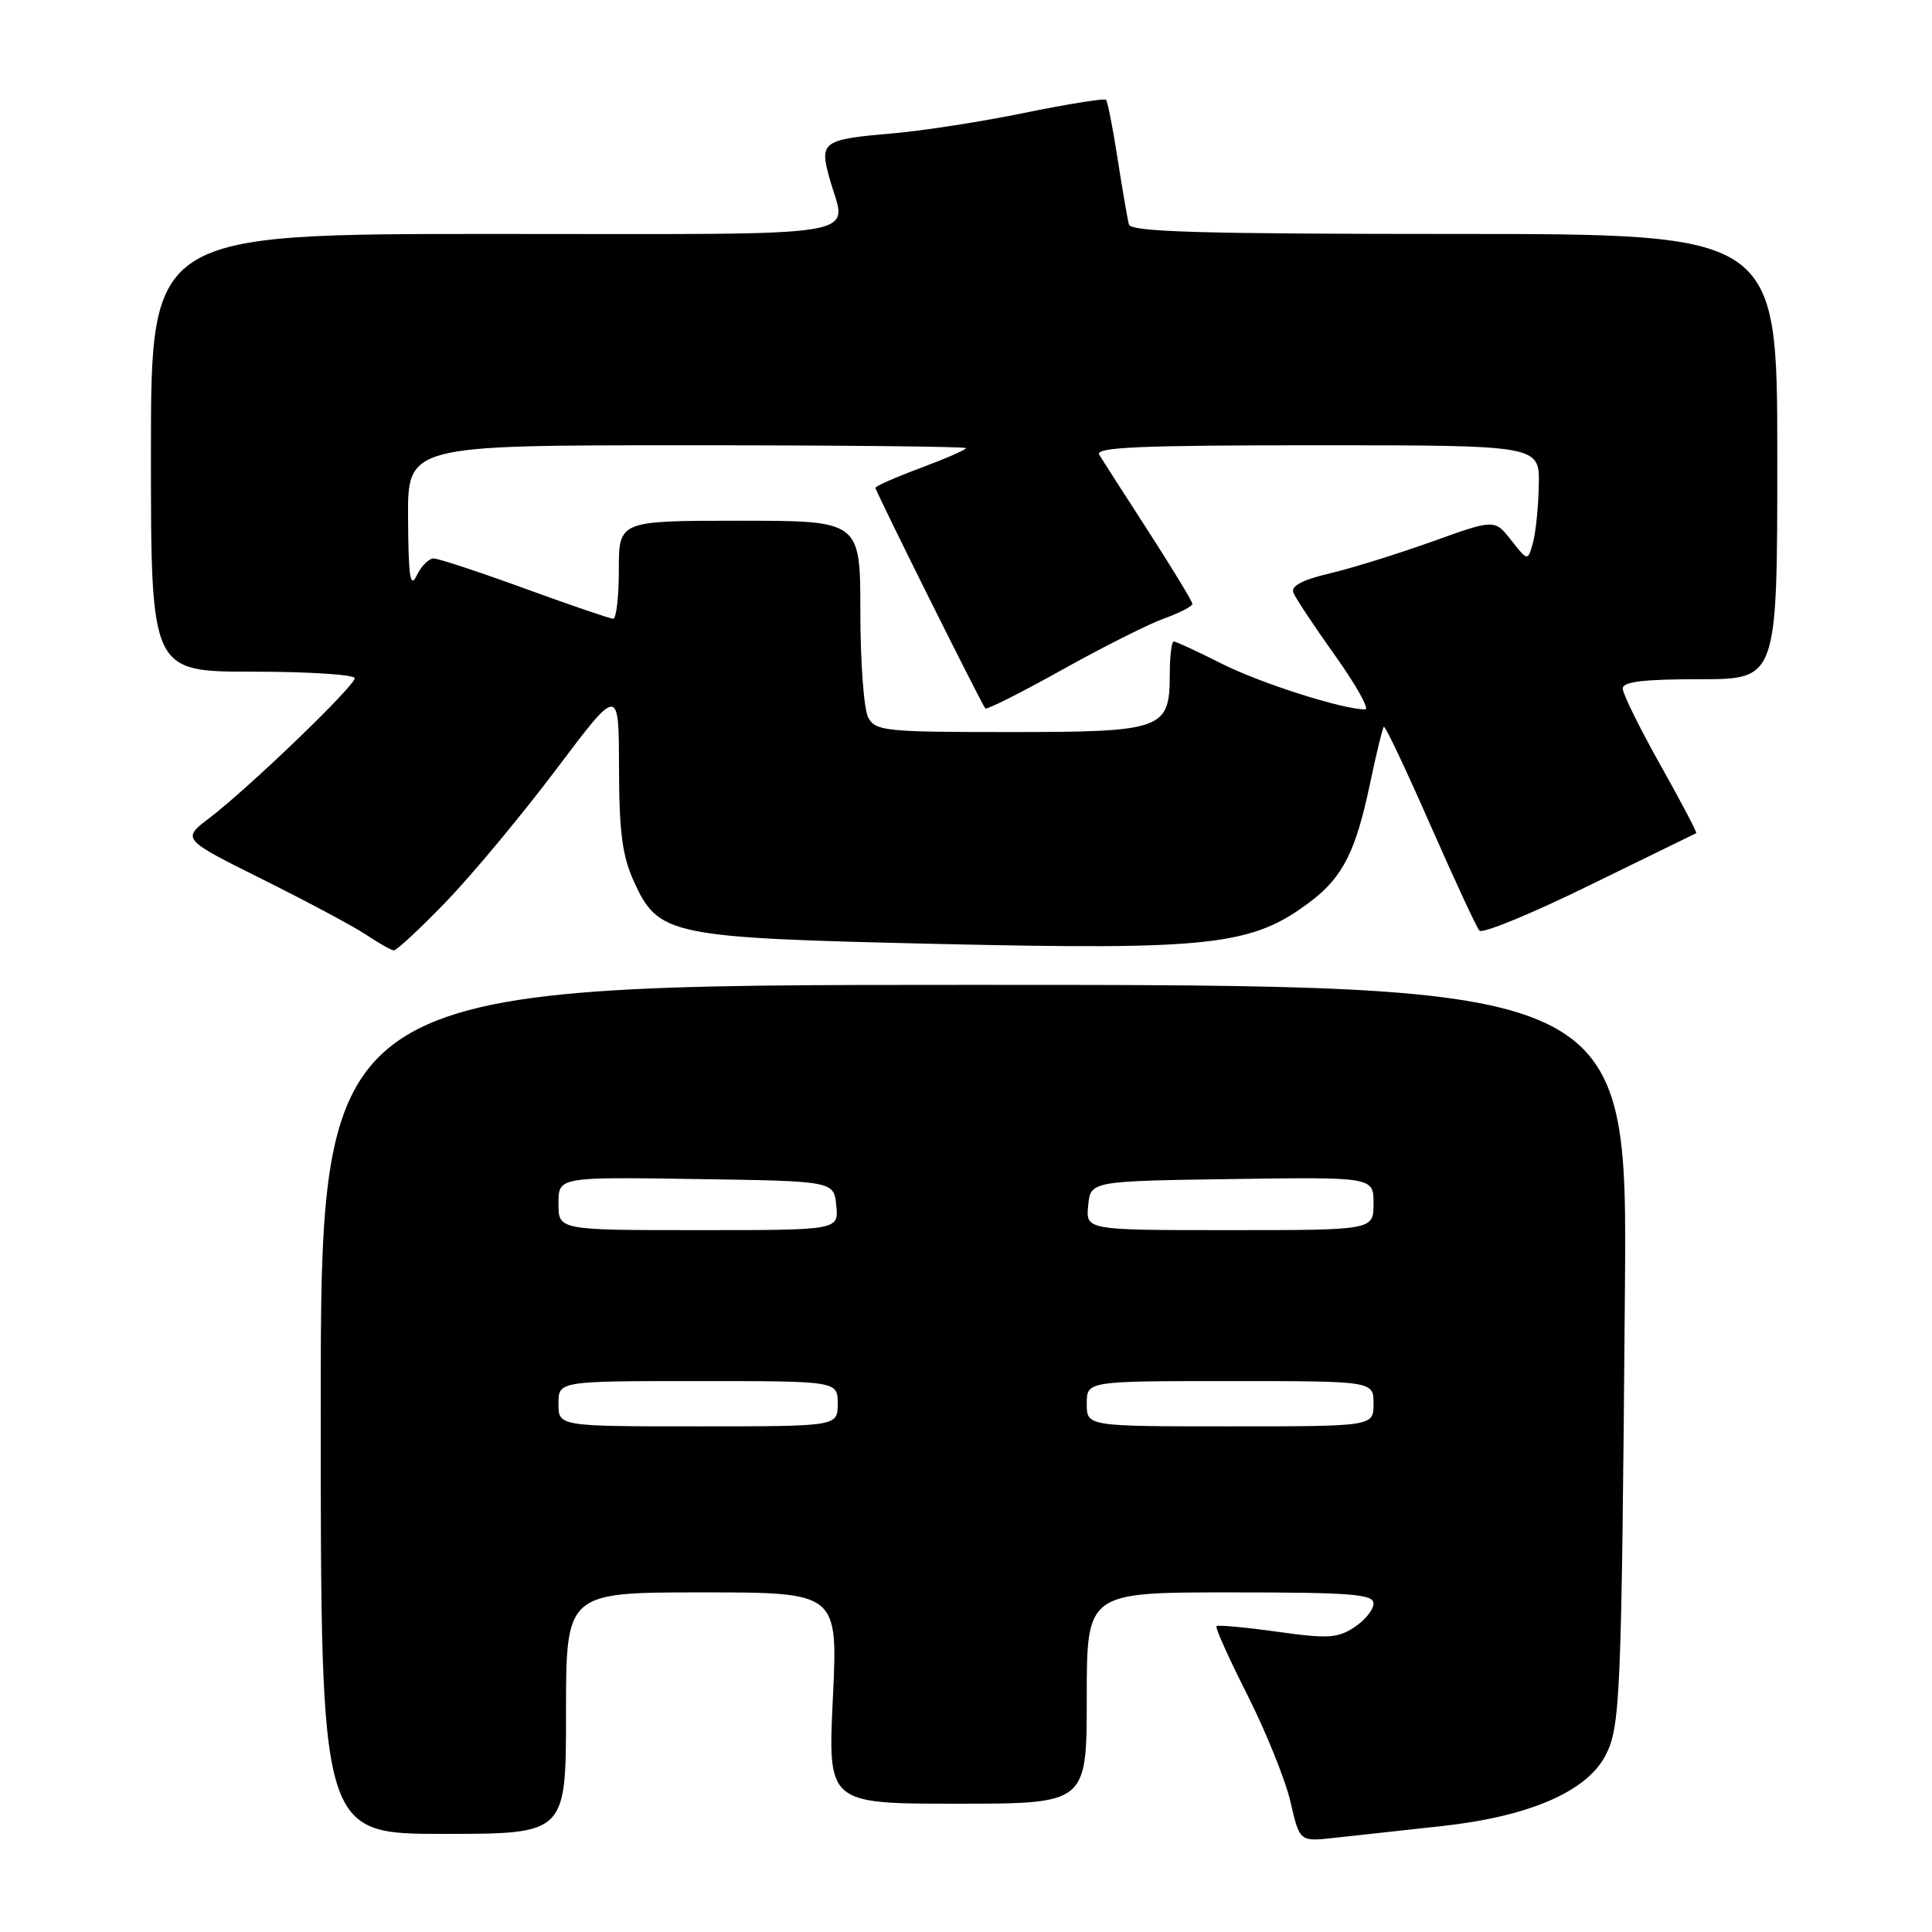 <?xml version="1.0" encoding="UTF-8" standalone="no"?>
<!DOCTYPE svg PUBLIC "-//W3C//DTD SVG 1.1//EN" "http://www.w3.org/Graphics/SVG/1.1/DTD/svg11.dtd" >
<svg xmlns="http://www.w3.org/2000/svg" xmlns:xlink="http://www.w3.org/1999/xlink" version="1.1" viewBox="0 0 256 256">
 <g >
 <path fill="currentColor"
d=" M 191.00 241.97 C 202.53 240.72 210.19 237.43 212.70 232.67 C 214.71 228.87 214.86 225.36 215.31 171.00 C 215.64 130.50 215.64 130.50 129.07 130.50 C 42.50 130.50 42.50 130.50 42.50 186.75 C 42.50 243.00 42.50 243.00 58.75 243.00 C 75.00 243.00 75.00 243.00 75.00 227.00 C 75.00 211.00 75.00 211.00 93.01 211.00 C 111.03 211.00 111.03 211.00 110.36 225.00 C 109.69 239.00 109.69 239.00 126.85 239.00 C 144.00 239.00 144.00 239.00 144.00 225.00 C 144.00 211.00 144.00 211.00 163.00 211.00 C 179.09 211.00 182.00 211.23 182.00 212.48 C 182.00 213.29 180.85 214.71 179.45 215.62 C 177.24 217.08 175.91 217.15 169.22 216.21 C 164.99 215.62 161.38 215.29 161.19 215.48 C 161.00 215.67 162.86 219.80 165.32 224.66 C 167.77 229.52 170.33 235.87 171.00 238.77 C 172.21 244.04 172.21 244.04 176.85 243.52 C 179.41 243.24 185.78 242.54 191.00 241.97 Z  M 59.17 119.42 C 62.65 115.80 69.21 107.91 73.75 101.88 C 82.00 90.92 82.00 90.92 82.02 101.71 C 82.04 110.23 82.45 113.40 83.99 116.79 C 87.24 123.96 88.73 124.26 124.00 125.07 C 160.72 125.91 165.97 125.31 173.75 119.38 C 177.94 116.18 179.66 112.76 181.53 103.85 C 182.37 99.87 183.19 96.47 183.36 96.30 C 183.54 96.13 186.30 101.96 189.50 109.25 C 192.71 116.54 195.64 122.87 196.03 123.31 C 196.41 123.76 202.98 121.06 210.61 117.31 C 218.25 113.57 224.62 110.46 224.76 110.40 C 224.91 110.35 222.78 106.30 220.03 101.40 C 217.28 96.51 215.03 91.94 215.02 91.25 C 215.00 90.33 217.71 90.00 225.25 90.00 C 235.50 90.00 235.50 90.00 235.50 60.50 C 235.50 31.00 235.50 31.00 192.72 31.00 C 159.34 31.00 149.86 30.73 149.59 29.75 C 149.40 29.06 148.73 25.15 148.09 21.05 C 147.46 16.96 146.76 13.43 146.55 13.22 C 146.34 13.01 141.51 13.78 135.83 14.94 C 130.15 16.11 122.27 17.33 118.33 17.67 C 108.98 18.47 108.56 18.76 109.91 23.61 C 112.16 31.72 116.50 31.00 65.50 31.00 C 20.00 31.00 20.00 31.00 20.00 60.00 C 20.00 89.00 20.00 89.00 33.50 89.00 C 40.92 89.00 47.00 89.39 47.00 89.87 C 47.00 90.91 32.99 104.39 27.79 108.36 C 24.07 111.18 24.07 111.18 34.79 116.52 C 40.68 119.45 46.85 122.75 48.50 123.85 C 50.15 124.95 51.80 125.89 52.17 125.93 C 52.53 125.97 55.68 123.04 59.17 119.42 Z  M 74.00 186.00 C 74.00 183.00 74.00 183.00 92.50 183.00 C 111.00 183.00 111.00 183.00 111.00 186.00 C 111.00 189.00 111.00 189.00 92.50 189.00 C 74.00 189.00 74.00 189.00 74.00 186.00 Z  M 144.00 186.00 C 144.00 183.00 144.00 183.00 163.00 183.00 C 182.00 183.00 182.00 183.00 182.00 186.00 C 182.00 189.00 182.00 189.00 163.00 189.00 C 144.00 189.00 144.00 189.00 144.00 186.00 Z  M 74.00 159.48 C 74.00 155.95 74.00 155.95 92.25 156.23 C 110.50 156.50 110.50 156.50 110.81 159.75 C 111.13 163.00 111.13 163.00 92.56 163.00 C 74.00 163.00 74.00 163.00 74.00 159.48 Z  M 144.19 159.75 C 144.50 156.50 144.50 156.50 163.25 156.23 C 182.00 155.96 182.00 155.96 182.00 159.48 C 182.00 163.00 182.00 163.00 162.94 163.00 C 143.87 163.00 143.87 163.00 144.19 159.75 Z  M 115.04 95.07 C 114.47 94.00 114.00 87.70 114.00 81.07 C 114.00 69.00 114.00 69.00 98.00 69.00 C 82.00 69.00 82.00 69.00 82.00 75.50 C 82.00 79.08 81.66 81.99 81.25 81.99 C 80.84 81.98 75.57 80.18 69.55 77.99 C 63.53 75.79 58.09 74.00 57.46 74.00 C 56.82 74.00 55.82 75.01 55.22 76.25 C 54.36 78.04 54.12 76.51 54.07 68.75 C 54.00 59.00 54.00 59.00 91.00 59.00 C 111.35 59.00 128.00 59.17 128.00 59.38 C 128.00 59.59 125.30 60.77 122.00 62.00 C 118.70 63.23 116.00 64.42 116.00 64.64 C 116.00 65.09 130.07 93.32 130.56 93.87 C 130.75 94.07 135.31 91.78 140.70 88.77 C 146.09 85.76 152.19 82.69 154.25 81.95 C 156.31 81.21 158.00 80.34 158.00 80.02 C 158.00 79.70 155.39 75.41 152.21 70.47 C 149.02 65.54 146.07 60.94 145.65 60.25 C 145.04 59.26 151.05 59.00 174.44 59.00 C 204.00 59.00 204.00 59.00 203.90 64.25 C 203.85 67.14 203.49 70.60 203.12 71.94 C 202.44 74.37 202.44 74.37 200.24 71.58 C 198.05 68.79 198.05 68.79 189.77 71.76 C 185.22 73.39 179.11 75.29 176.19 75.98 C 172.61 76.82 171.03 77.65 171.37 78.51 C 171.64 79.22 174.14 82.99 176.93 86.90 C 179.71 90.80 181.50 94.00 180.89 94.00 C 177.89 94.00 167.01 90.53 161.86 87.93 C 158.67 86.32 155.82 85.00 155.53 85.00 C 155.24 85.00 155.00 86.96 155.00 89.35 C 155.00 96.68 154.12 97.00 133.71 97.00 C 117.29 97.00 116.00 96.87 115.04 95.07 Z "/>
</g>
</svg>